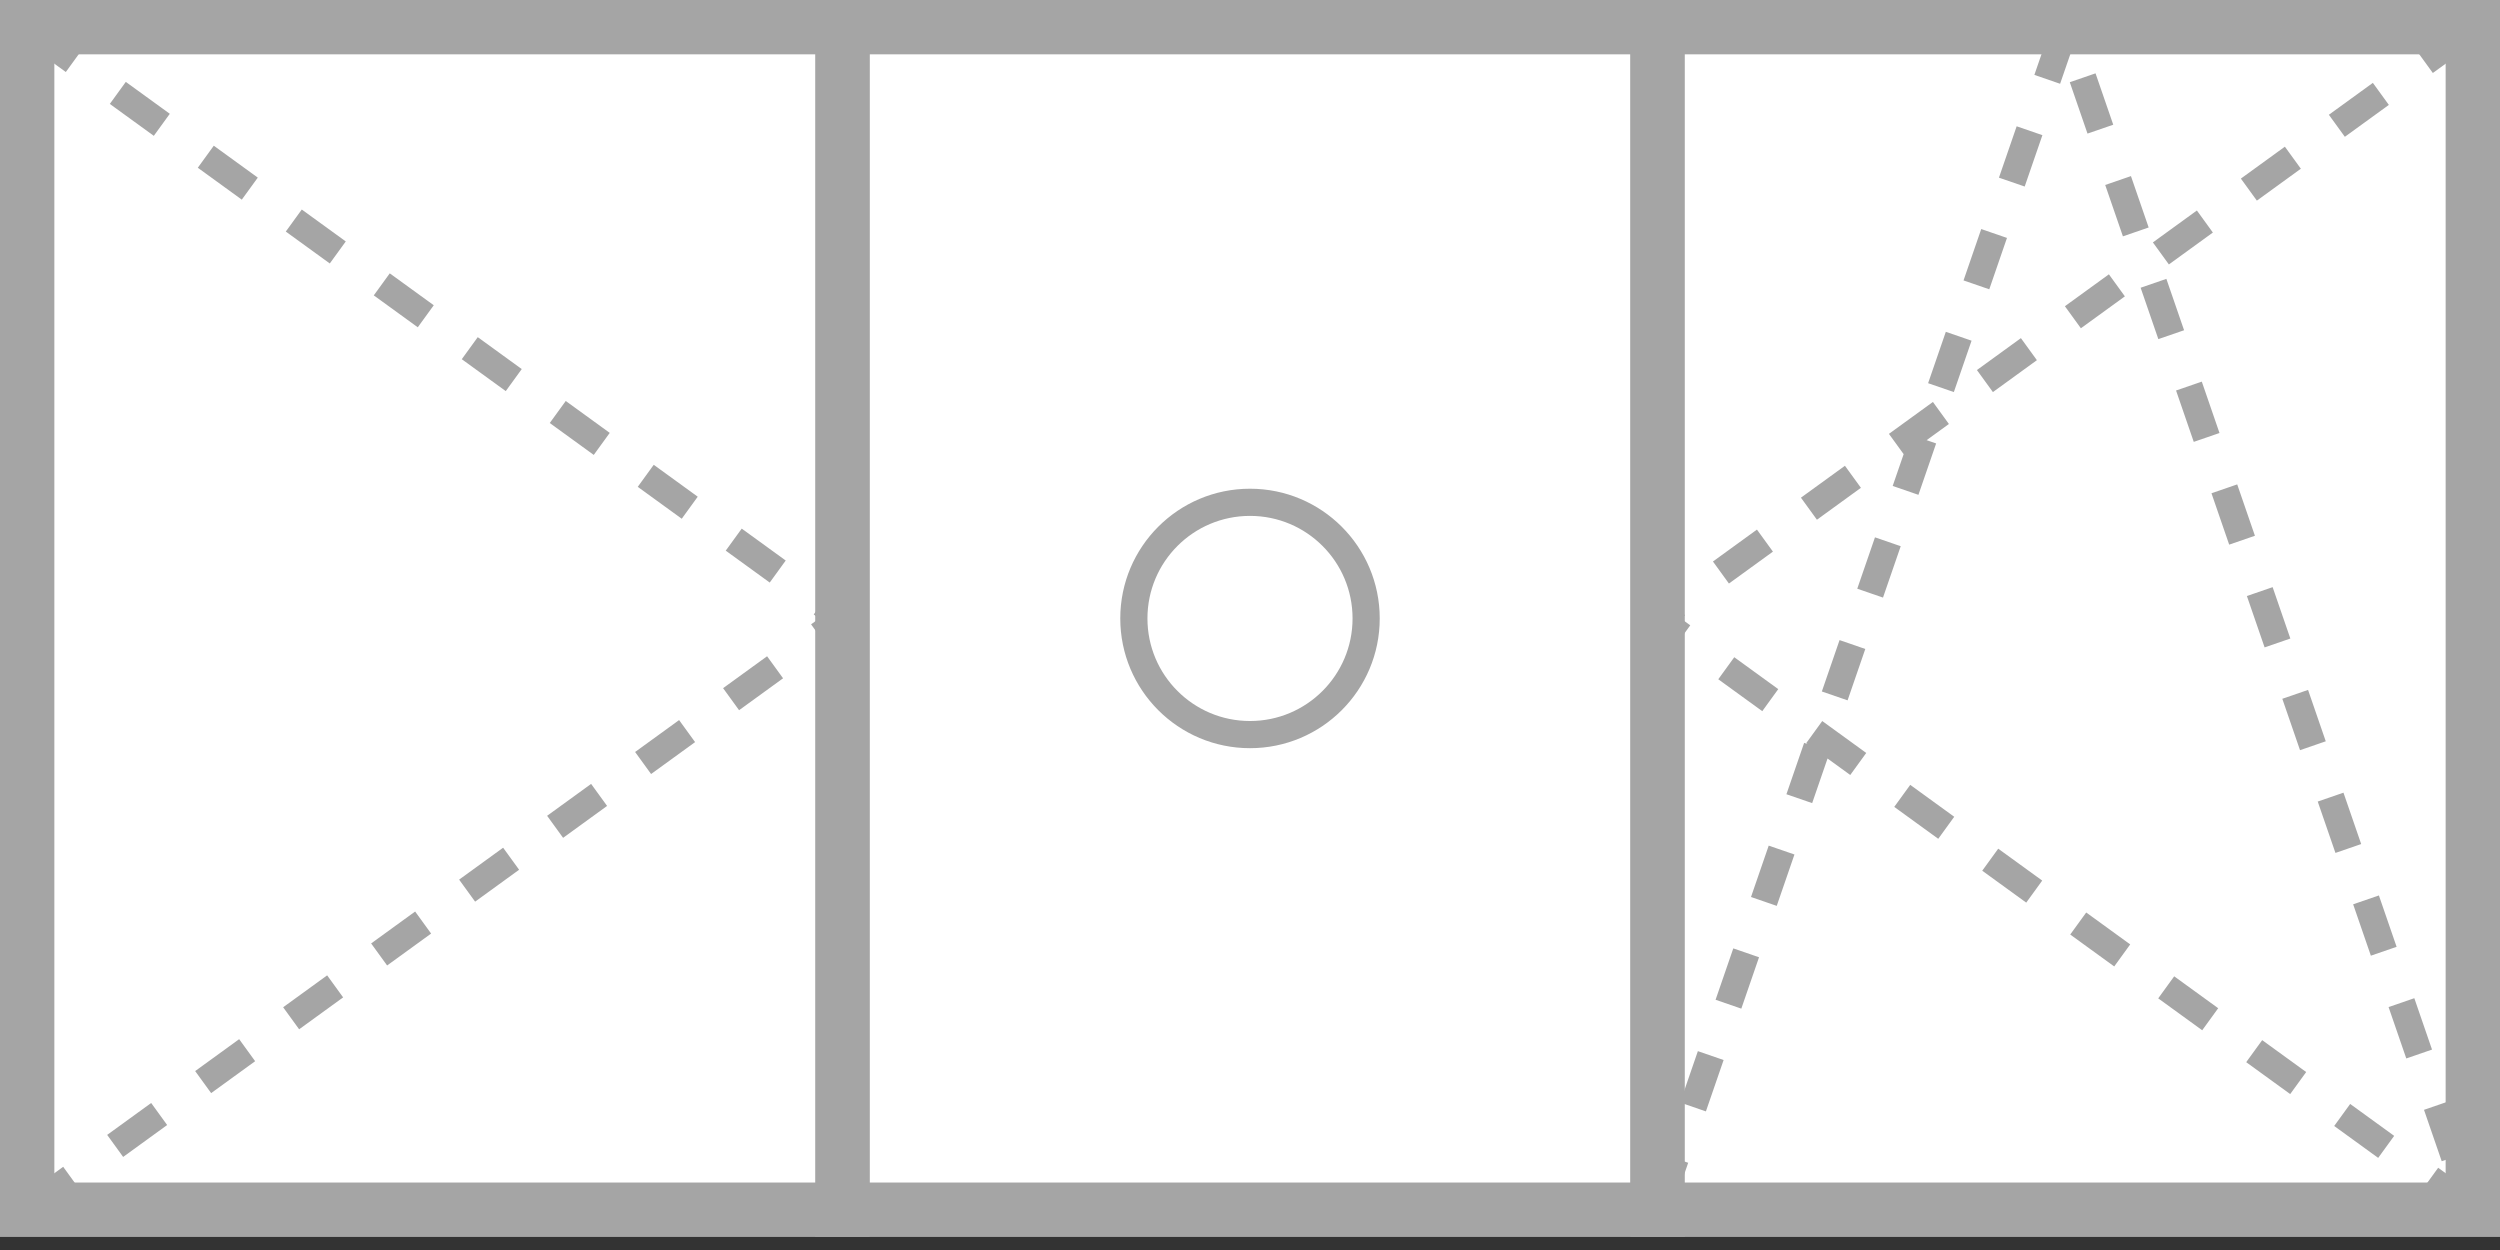 <svg width="92" height="46" viewBox="0 0 92 46" fill="none" xmlns="http://www.w3.org/2000/svg">
<rect x="0" y="0" width="92" height="46" fill="#333333" stroke="none"/>
<g clip-path="url(#clip0_1_104)">
<path fill-rule="evenodd" clip-rule="evenodd" d="M31 1H61V44.518H31V1Z" fill="white" stroke="#A5A5A5" stroke-width="2"/>
<path fill-rule="evenodd" clip-rule="evenodd" d="M61 1H91V44.518H61V1Z" fill="white" stroke="#A5A5A5" stroke-width="2"/>
<path d="M46 27.033C48.361 27.033 50.274 25.12 50.274 22.759C50.274 20.398 48.361 18.485 46 18.485C43.639 18.485 41.726 20.398 41.726 22.759C41.726 25.12 43.639 27.033 46 27.033Z" stroke="#A5A5A5"/>
<path d="M61 44.518L76 1L91 44.518L61 22.759L91 1" stroke="#A5A5A5" stroke-width="1.002" stroke-linejoin="round" stroke-dasharray="2 2"/>
<path fill-rule="evenodd" clip-rule="evenodd" d="M1 1H31V44.518H1V1Z" fill="white" stroke="#A5A5A5" stroke-width="2"/>
<path d="M1 44.518L31 22.759L1 1" stroke="#A5A5A5" stroke-width="1.002" stroke-linejoin="round" stroke-dasharray="2 2"/>
</g>
<defs>
<clipPath id="clip0_1_104">
<rect width="92" height="45.518" fill="white"/>
</clipPath>
</defs>
</svg>
